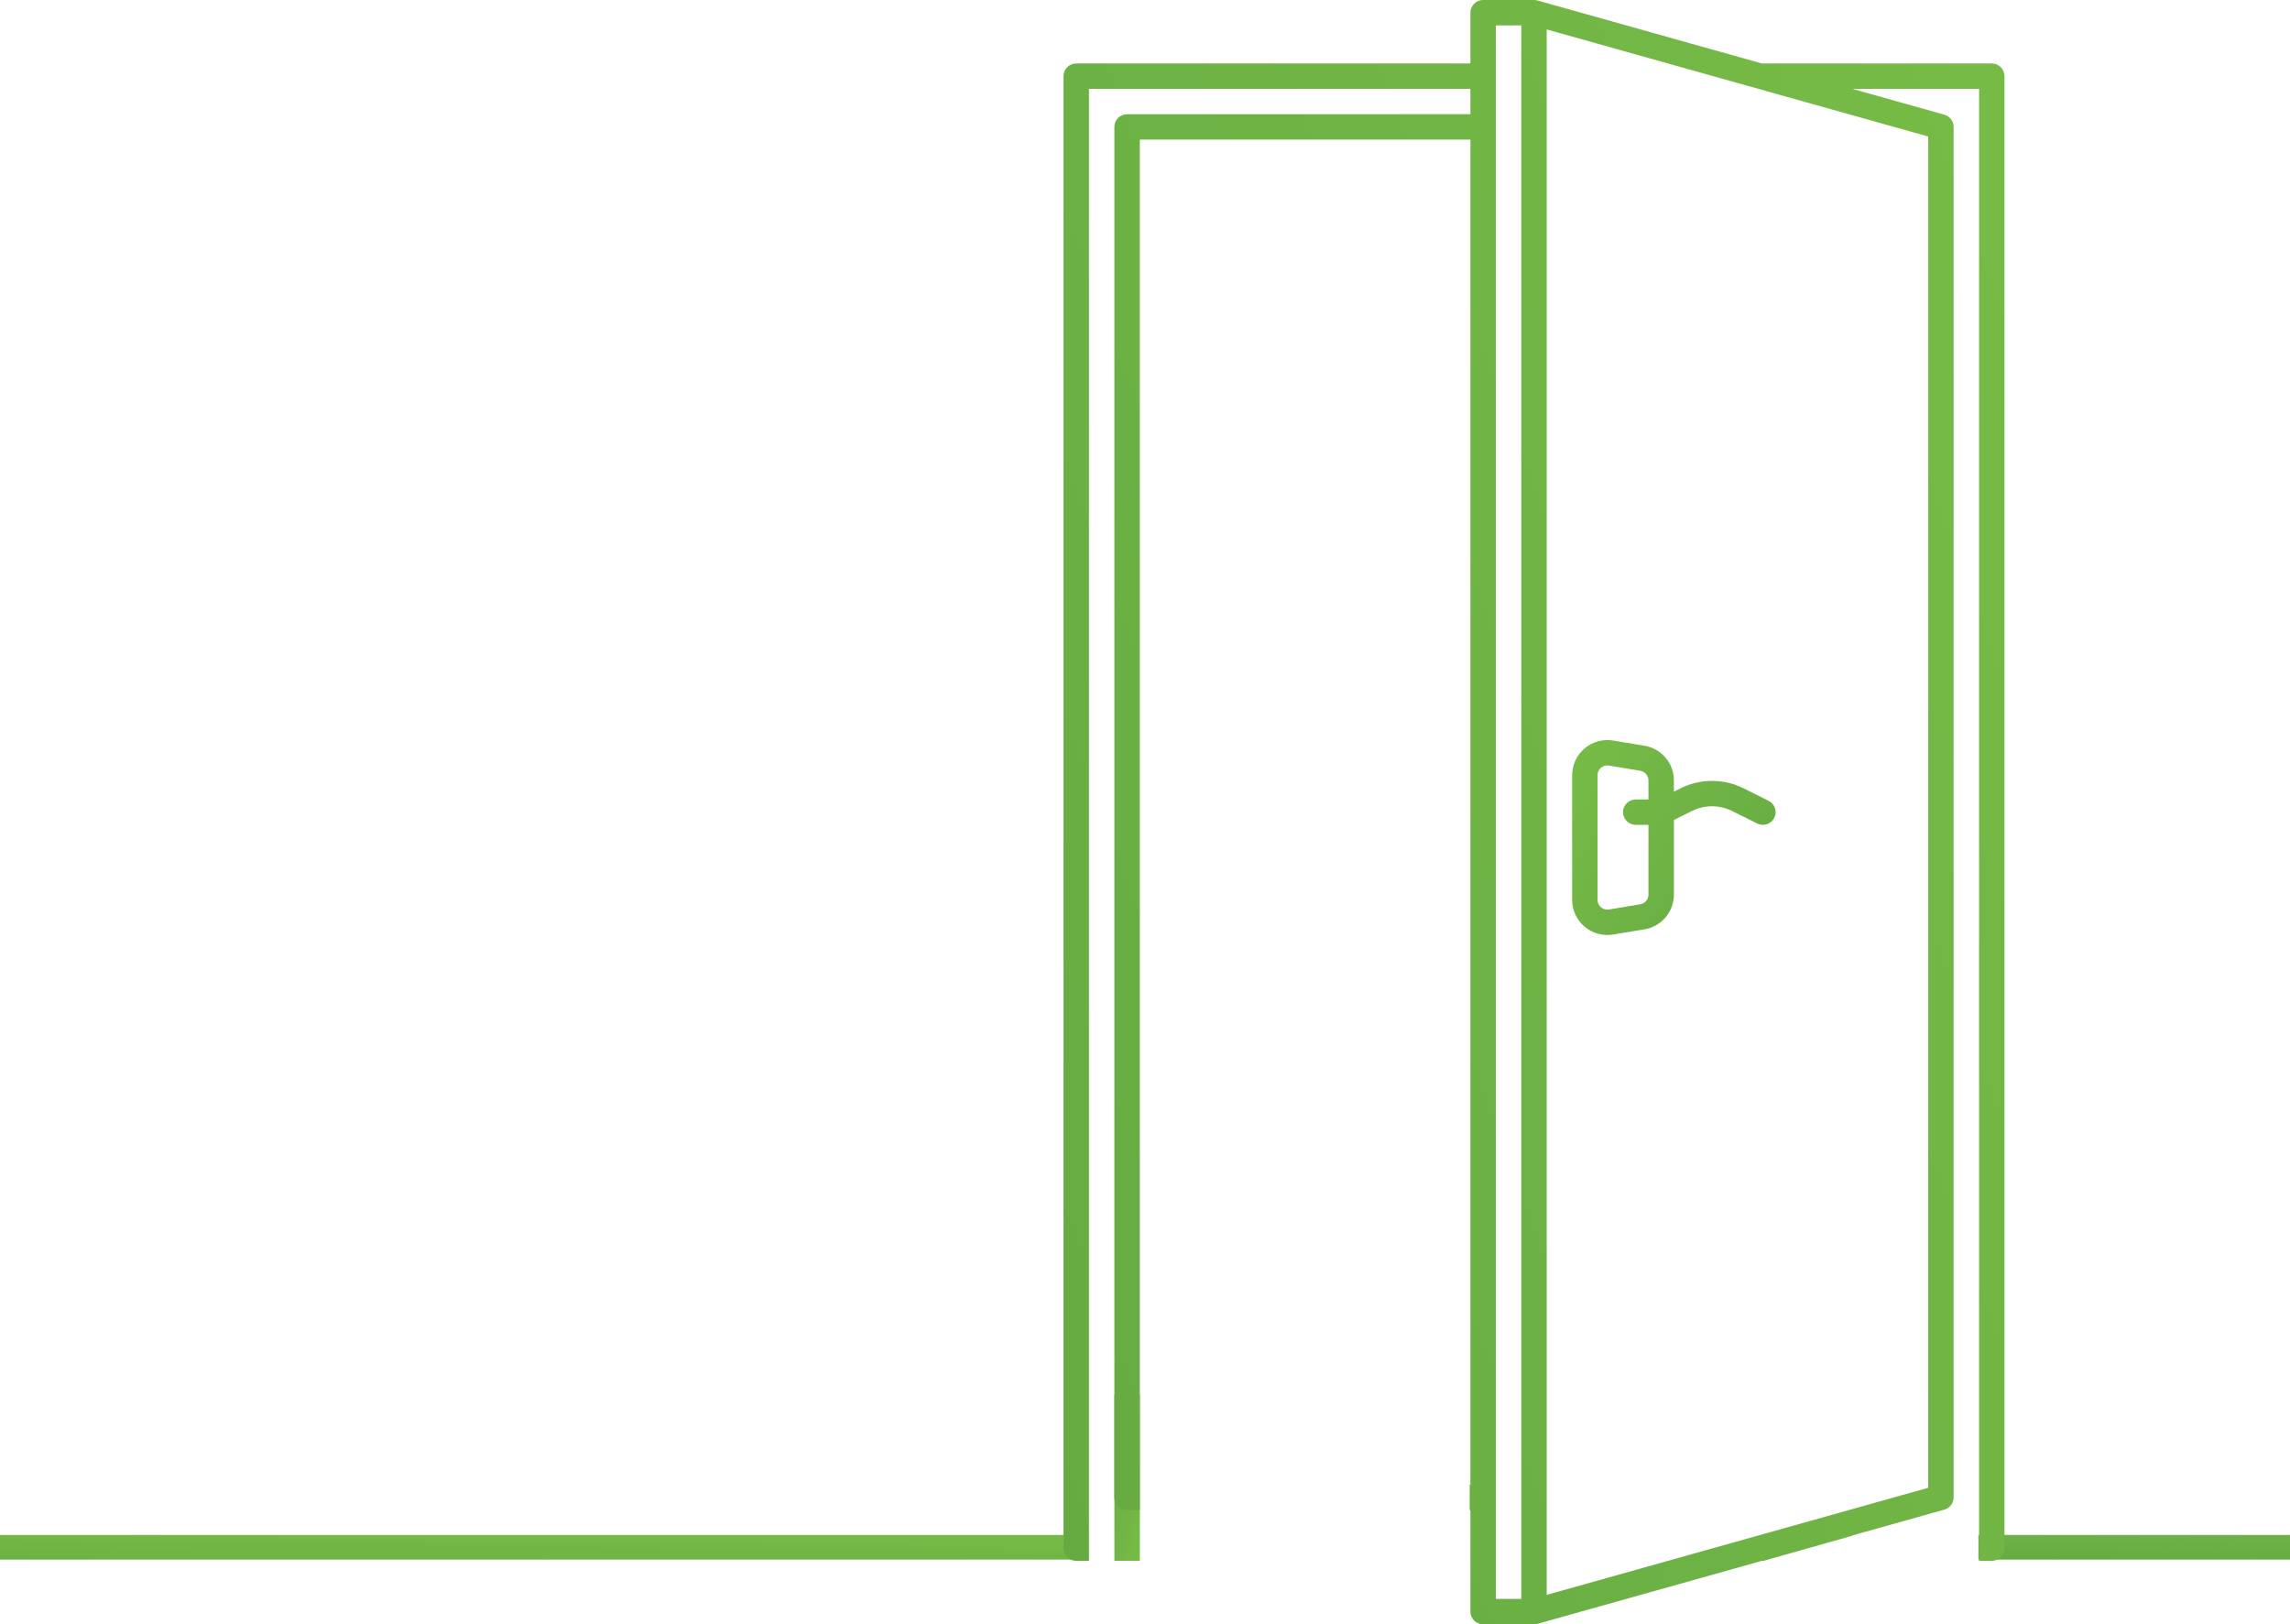 <svg width="375" height="266" viewBox="0 0 375 266" fill="none" xmlns="http://www.w3.org/2000/svg">
<g clip-path="url(#clip0_669_4591)">
<path d="M-322 251.363H178.175V255.401H-322V251.363Z" fill="url(#paint0_linear_669_4591)"/>
<path d="M186.656 228.421L186.656 255.604L182.489 255.604L182.489 228.421L186.656 228.421Z" fill="url(#paint1_linear_669_4591)"/>
<path d="M323.977 251.363H650.002V255.401H323.977V251.363Z" fill="url(#paint2_linear_669_4591)"/>
<path fill-rule="evenodd" clip-rule="evenodd" d="M240.79 10.391H176.239C175.686 10.391 175.157 10.61 174.766 10.999C174.375 11.389 174.156 11.918 174.156 12.469V253.531C174.156 254.082 174.375 254.611 174.766 255C175.157 255.391 175.686 255.609 176.239 255.609H178.324V251.453H178.321V14.547H240.79V18.703H184.568C184.015 18.703 183.486 18.922 183.096 19.312C182.705 19.701 182.485 20.23 182.485 20.781V245.219C182.485 245.77 182.705 246.298 183.096 246.688C183.486 247.078 184.015 247.297 184.568 247.297H186.648V241.316H186.65V22.859H240.79V243.141H240.668V247.297H240.79V251.453H240.788V255.609H240.79V263.922C240.79 264.473 241.009 265.001 241.4 265.391C241.79 265.781 242.32 266 242.872 266H251.201C251.392 266 251.581 265.974 251.765 265.923L288.507 255.609H288.787L303.461 251.453H303.314L318.399 247.219C318.835 247.097 319.221 246.835 319.494 246.473C319.769 246.112 319.917 245.672 319.917 245.219V20.781C319.917 20.328 319.769 19.887 319.494 19.526C319.221 19.165 318.835 18.903 318.399 18.78L303.314 14.547H324.082V251.453H324.08V255.609H326.164C326.716 255.609 327.246 255.391 327.636 255C328.027 254.611 328.246 254.082 328.246 253.531V12.469C328.246 11.918 328.027 11.389 327.636 10.999C327.246 10.61 326.716 10.391 326.164 10.391H288.507L251.765 0.077C251.581 0.026 251.392 0 251.201 0H242.872C242.32 0 241.79 0.219 241.4 0.609C241.009 0.998 240.79 1.527 240.79 2.078V10.391ZM315.753 243.645L253.284 261.179V4.821L315.753 22.355V243.645ZM249.119 261.844H244.954V4.156H249.119V261.844Z" fill="url(#paint3_linear_669_4591)"/>
<path d="M288.682 135.078C288.37 135.078 288.051 135.008 287.753 134.859L283.639 132.806C282.619 132.3 281.494 132.037 280.355 132.037C279.215 132.037 278.091 132.3 277.07 132.806L274.108 134.284V146.512C274.112 147.874 273.628 149.194 272.746 150.234C271.863 151.274 270.639 151.966 269.291 152.187L264.161 153.04C263.336 153.177 262.49 153.134 261.682 152.912C260.875 152.69 260.126 152.295 259.488 151.755C258.848 151.215 258.334 150.543 257.983 149.785C257.63 149.027 257.448 148.201 257.449 147.365V126.947C257.449 125.253 258.192 123.653 259.488 122.558C260.783 121.463 262.486 120.993 264.161 121.273L269.291 122.126C270.639 122.347 271.863 123.039 272.746 124.079C273.628 125.119 274.112 126.438 274.108 127.801V129.638L275.208 129.089C278.431 127.481 282.279 127.481 285.502 129.089L289.615 131.142C290.035 131.351 290.371 131.696 290.569 132.12C290.768 132.544 290.818 133.023 290.71 133.479C290.602 133.934 290.343 134.34 289.975 134.631C289.607 134.921 289.151 135.078 288.682 135.078ZM268.606 126.225L263.477 125.372C262.84 125.267 262.391 125.55 262.18 125.729C261.969 125.908 261.614 126.304 261.614 126.947V147.365C261.614 148.009 261.969 148.405 262.18 148.584C262.391 148.762 262.84 149.047 263.477 148.941L268.606 148.087C268.98 148.026 269.32 147.834 269.565 147.546C269.81 147.257 269.944 146.891 269.943 146.513V135.078H267.861C267.309 135.078 266.779 134.859 266.389 134.469C265.998 134.079 265.779 133.551 265.779 133C265.779 132.449 265.998 131.92 266.389 131.531C266.779 131.14 267.309 130.922 267.861 130.922H269.943V127.8C269.944 127.422 269.811 127.056 269.565 126.767C269.321 126.479 268.98 126.286 268.606 126.225Z" fill="url(#paint4_linear_669_4591)"/>
</g>
<defs>
<linearGradient id="paint0_linear_669_4591" x1="195.787" y1="251.306" x2="195.487" y2="274.919" gradientUnits="userSpaceOnUse">
<stop stop-color="#78BC47"/>
<stop offset="1" stop-color="#4E963C"/>
</linearGradient>
<linearGradient id="paint1_linear_669_4591" x1="186.715" y1="256.561" x2="163.682" y2="251.006" gradientUnits="userSpaceOnUse">
<stop stop-color="#78BC47"/>
<stop offset="1" stop-color="#4E963C"/>
</linearGradient>
<linearGradient id="paint2_linear_669_4591" x1="661.481" y1="251.306" x2="661.021" y2="274.914" gradientUnits="userSpaceOnUse">
<stop stop-color="#78BC47"/>
<stop offset="1" stop-color="#4E963C"/>
</linearGradient>
<linearGradient id="paint3_linear_669_4591" x1="333.672" y1="-3.747" x2="-170.796" y2="182.007" gradientUnits="userSpaceOnUse">
<stop stop-color="#78BC47"/>
<stop offset="1" stop-color="#4E963C"/>
</linearGradient>
<linearGradient id="paint4_linear_669_4591" x1="256.276" y1="120.744" x2="342.289" y2="177.802" gradientUnits="userSpaceOnUse">
<stop stop-color="#78BC47"/>
<stop offset="1" stop-color="#4E963C"/>
</linearGradient>
<clipPath id="clip0_669_4591">
<rect width="375" height="266" fill="white"/>
</clipPath>
</defs>
</svg>
